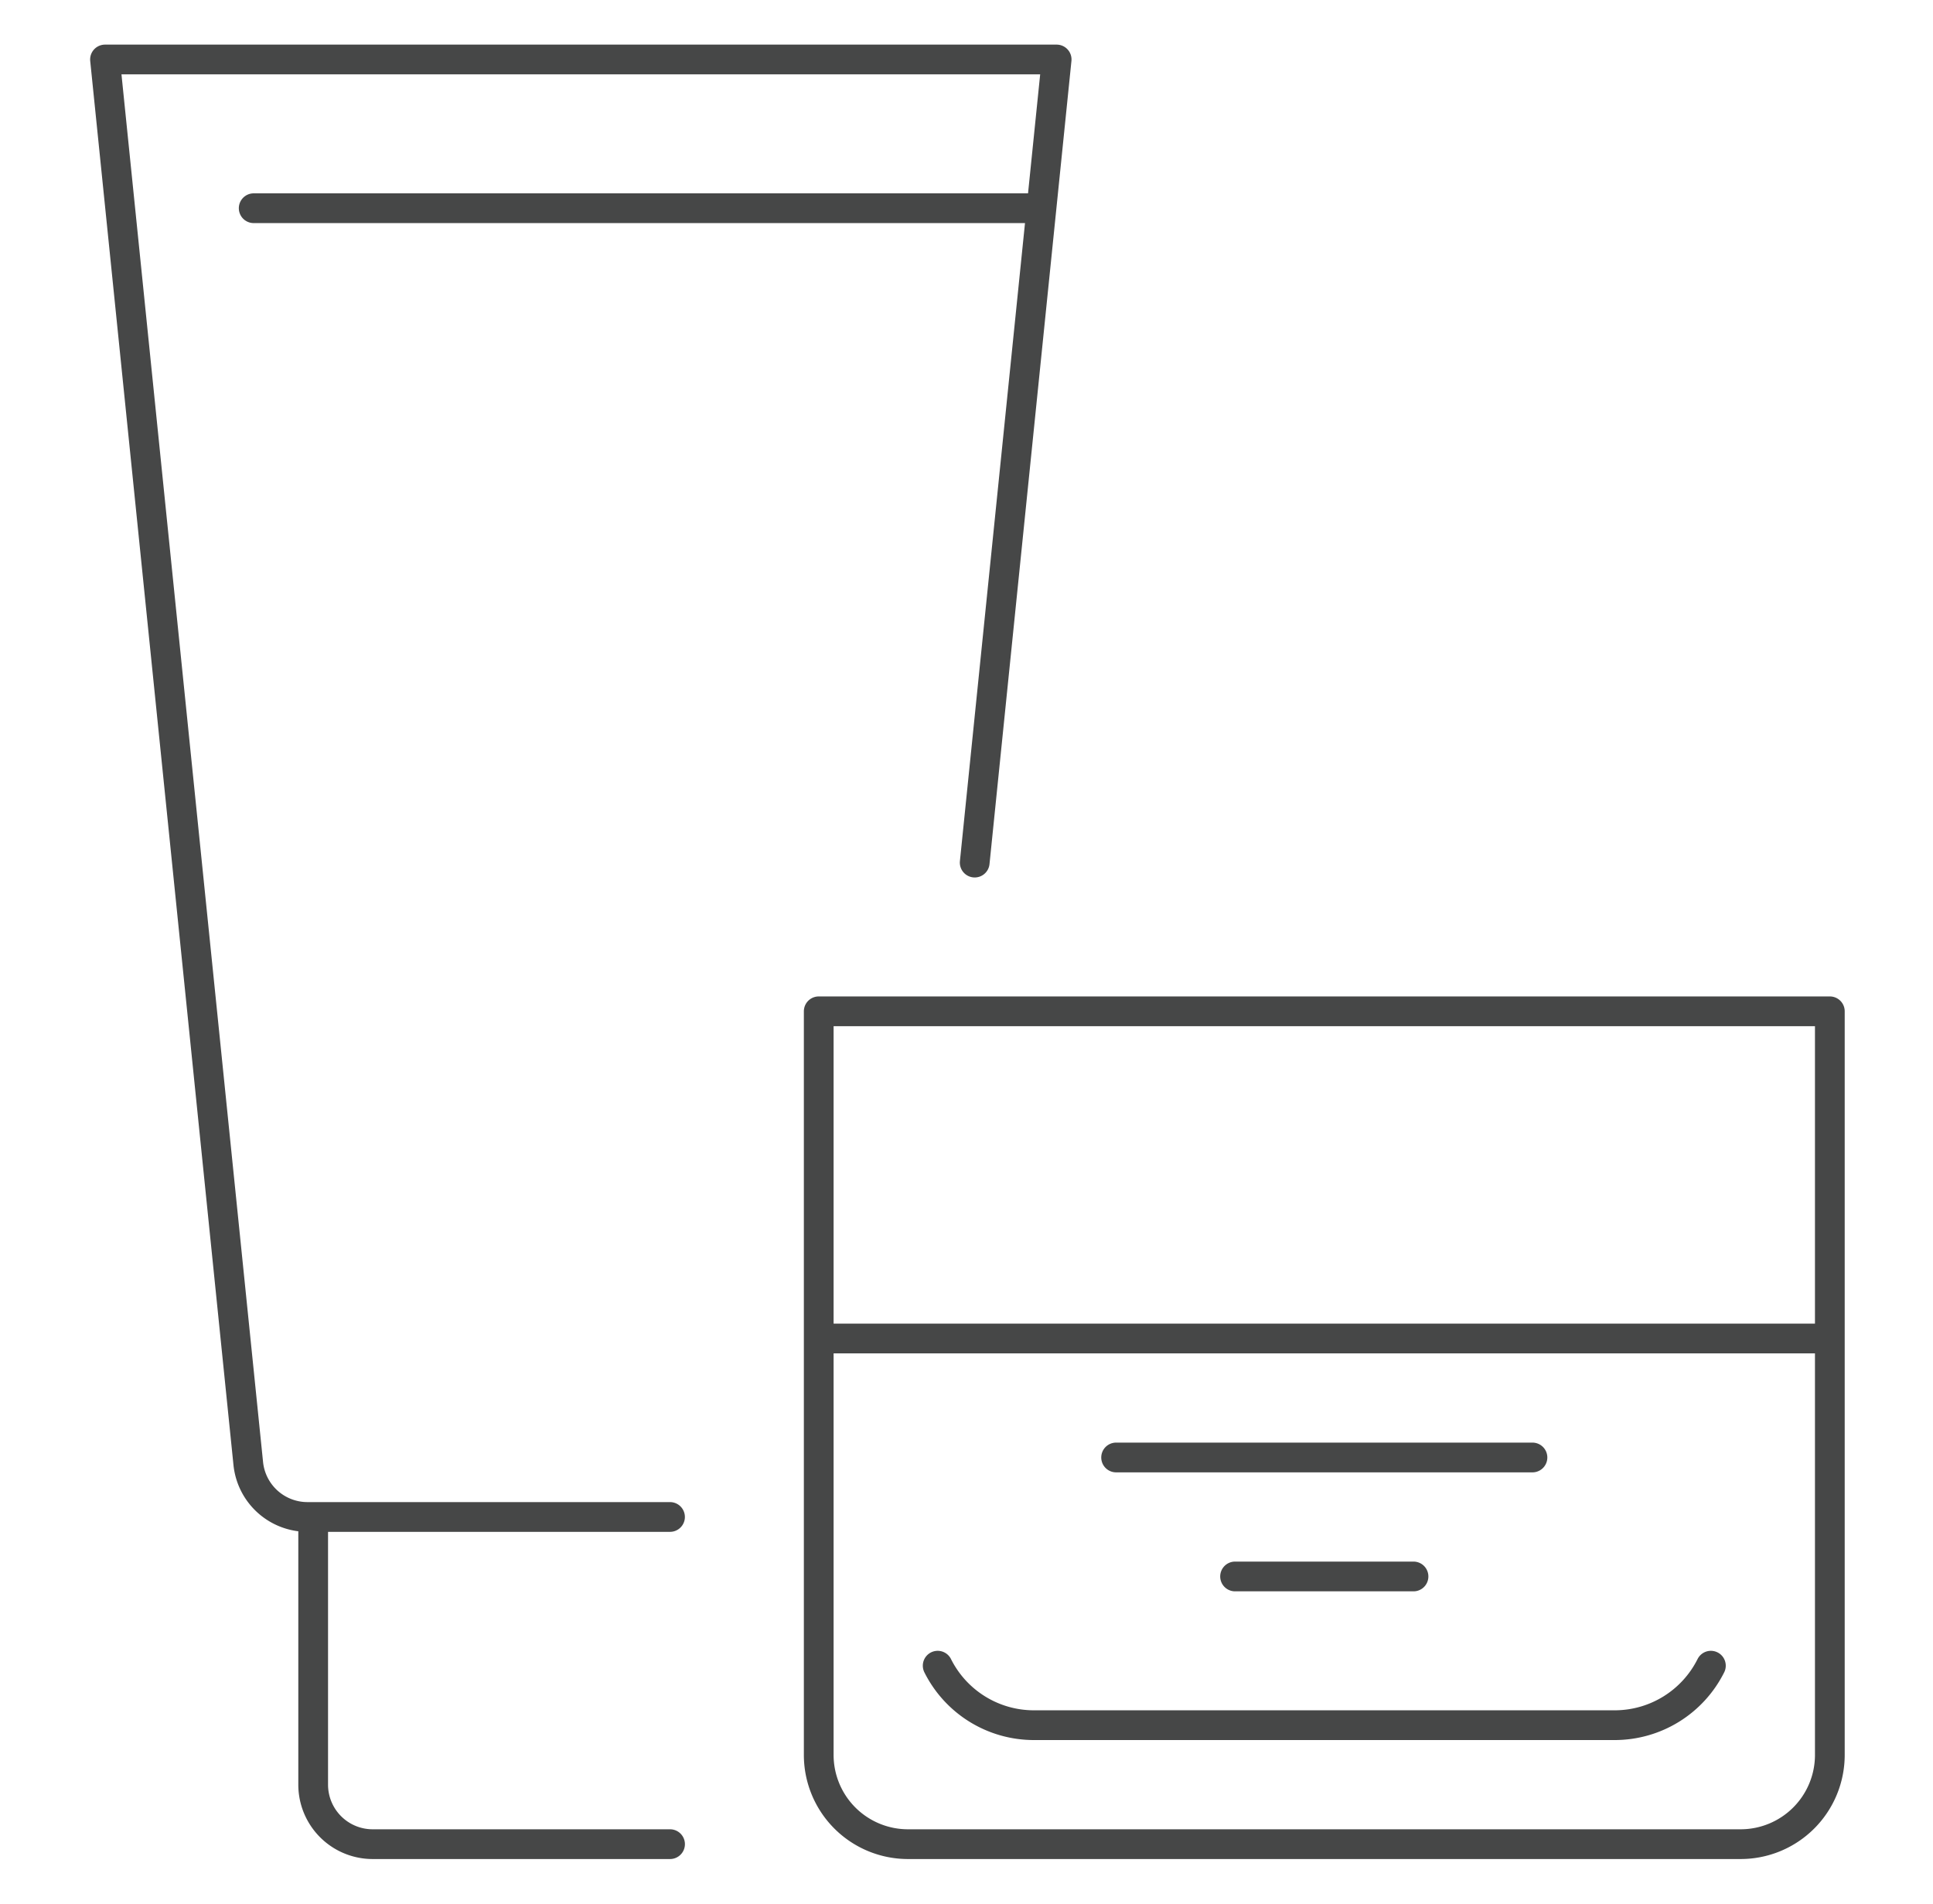 <svg width="65" height="64" fill="none" xmlns="http://www.w3.org/2000/svg"><path d="M27.531 34h34v25a3 3 0 01-3 3h-28a3 3 0 01-3-3V34zm34 11h-34m24 4h-14m10 4h-6" stroke="#464747" stroke-linecap="round" stroke-linejoin="round"/><path d="M31.531 56a3.617 3.617 0 003.236 2h19.528a3.617 3.617 0 003.236-2M32.776 29l2.755-27h-32l4.817 47.2a2 2 0 001.99 1.8H22.53m-11.999 0v9a2 2 0 002 2h10m-14-55h26.49" stroke="#464747" stroke-linecap="round" stroke-linejoin="round"/></svg>